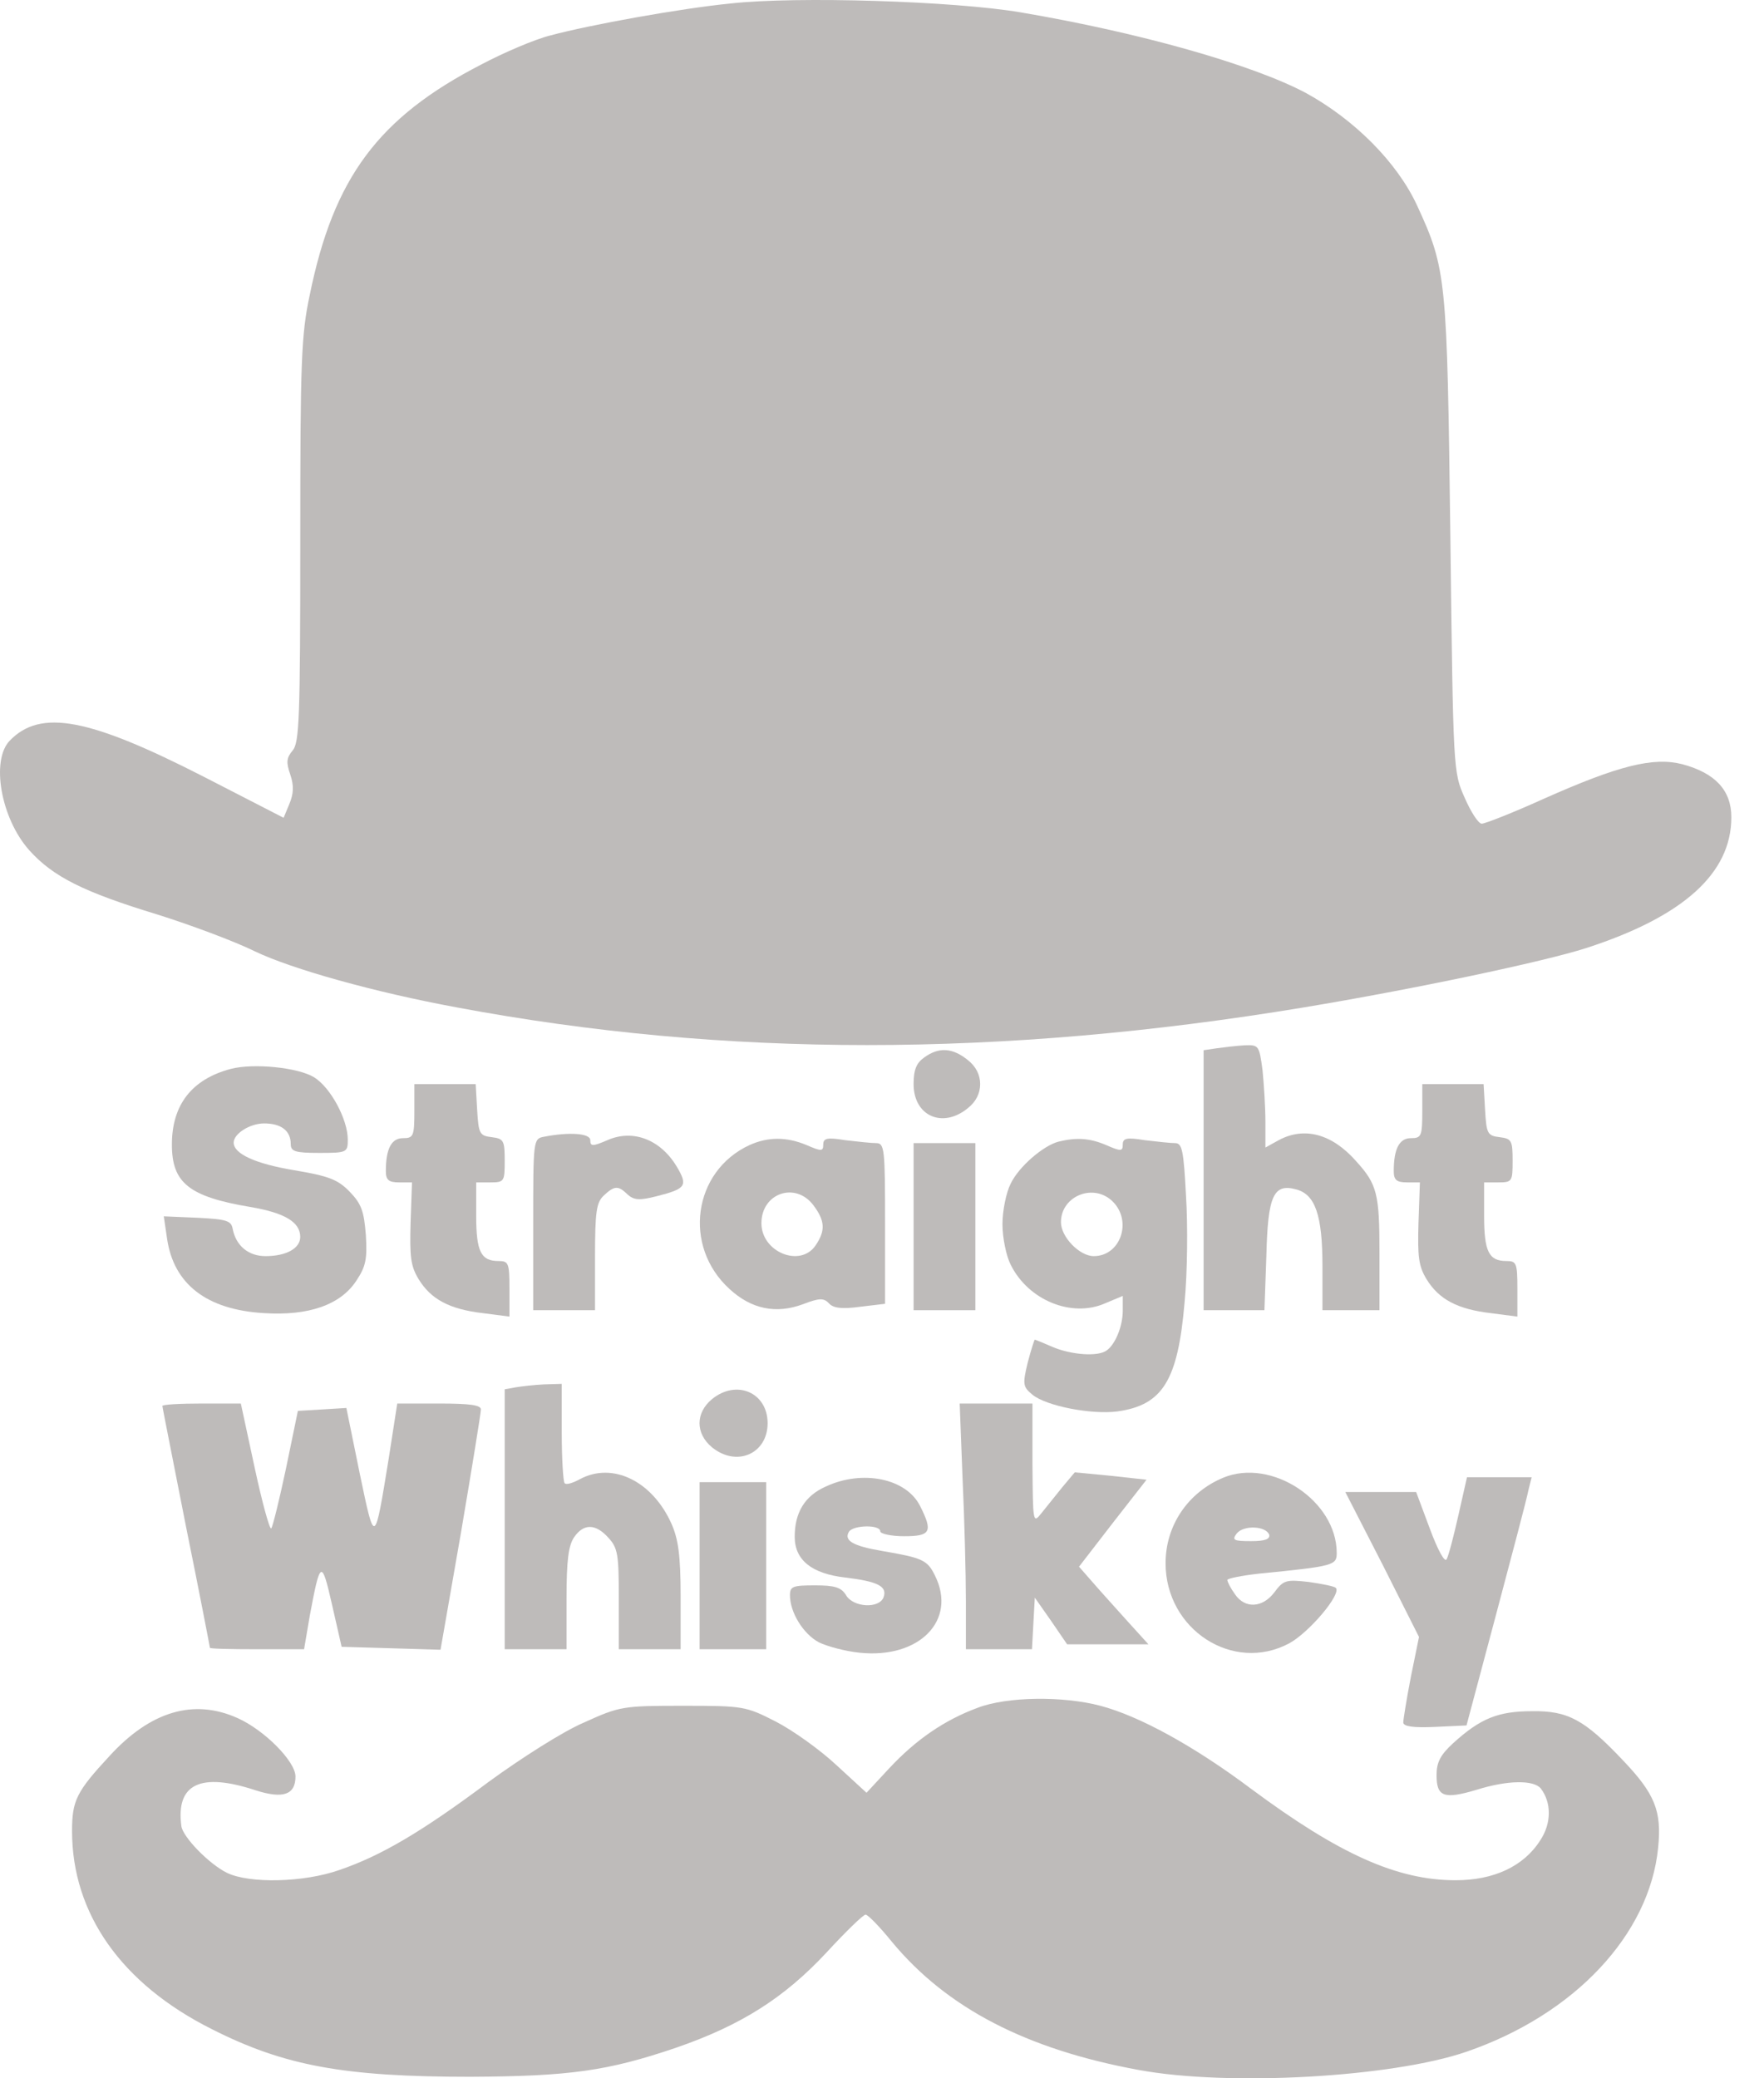 <svg width="45" height="53" viewBox="0 0 45 53" fill="none" xmlns="http://www.w3.org/2000/svg">
<path d="M18.636 0.089C17.363 0.215 15.07 0.628 14.039 0.904C13.639 1.004 12.851 1.342 12.281 1.643C9.649 2.997 8.509 4.538 7.902 7.521C7.684 8.536 7.66 9.212 7.66 13.787C7.66 18.336 7.635 18.937 7.466 19.138C7.308 19.326 7.296 19.439 7.405 19.752C7.502 20.04 7.49 20.241 7.381 20.504L7.235 20.855L5.21 19.814C2.274 18.311 1.037 18.073 0.249 18.887C-0.236 19.388 0.019 20.867 0.746 21.682C1.353 22.358 2.129 22.747 4.021 23.323C4.858 23.587 5.974 24 6.507 24.263C7.453 24.715 9.552 25.303 11.662 25.692C18.491 26.97 25.525 26.97 33.251 25.692C36.053 25.228 39.376 24.527 40.468 24.176C42.942 23.374 44.167 22.271 44.167 20.842C44.167 20.153 43.755 19.714 42.918 19.489C42.178 19.301 41.304 19.514 39.364 20.378C38.588 20.729 37.884 21.005 37.799 21.005C37.714 21.005 37.52 20.704 37.363 20.341C37.072 19.689 37.072 19.664 36.999 13.674C36.914 7.082 36.902 6.869 36.15 5.24C35.64 4.137 34.549 3.047 33.312 2.37C31.941 1.643 29.067 0.829 26.035 0.315C24.337 0.027 20.322 -0.099 18.636 0.089Z" fill="#BEBBBA"/>
<path d="M31.044 26.732L30.704 26.782V30.103V33.412H31.48H32.256L32.305 32.033C32.341 30.492 32.487 30.178 33.057 30.329C33.554 30.454 33.736 30.993 33.736 32.284V33.412H34.464H35.191V31.958C35.191 30.442 35.131 30.203 34.597 29.614C33.979 28.913 33.275 28.725 32.62 29.076L32.281 29.264V28.612C32.281 28.248 32.244 27.659 32.208 27.296C32.123 26.657 32.111 26.644 31.747 26.657C31.541 26.669 31.225 26.707 31.044 26.732Z" fill="#BEBBBA"/>
<path d="M23.573 26.97C23.378 27.108 23.306 27.283 23.306 27.646C23.306 28.461 24.046 28.787 24.688 28.261C24.895 28.098 25.004 27.885 25.004 27.646C25.004 27.408 24.895 27.195 24.688 27.032C24.3 26.719 23.948 26.694 23.573 26.97Z" fill="#BEBBBA"/>
<path d="M5.889 27.258C4.894 27.521 4.385 28.173 4.385 29.188C4.385 30.166 4.821 30.517 6.386 30.78C7.271 30.93 7.659 31.168 7.659 31.544C7.659 31.832 7.308 32.033 6.774 32.033C6.337 32.033 6.022 31.77 5.937 31.344C5.901 31.131 5.792 31.093 5.04 31.055L4.178 31.018L4.263 31.594C4.433 32.747 5.27 33.399 6.725 33.486C7.878 33.562 8.69 33.273 9.091 32.659C9.333 32.296 9.37 32.108 9.333 31.494C9.285 30.892 9.224 30.704 8.921 30.391C8.618 30.078 8.387 29.99 7.49 29.84C6.519 29.677 5.961 29.426 5.961 29.138C5.961 28.912 6.374 28.649 6.738 28.649C7.174 28.649 7.417 28.837 7.417 29.175C7.417 29.363 7.526 29.401 8.145 29.401C8.848 29.401 8.872 29.389 8.872 29.063C8.872 28.549 8.436 27.734 8.011 27.471C7.599 27.221 6.471 27.108 5.889 27.258Z" fill="#BEBBBA"/>
<path d="M10.571 28.336C10.571 28.975 10.546 29.025 10.28 29.025C9.989 29.025 9.843 29.289 9.843 29.865C9.843 30.091 9.916 30.153 10.183 30.153H10.51L10.474 31.181C10.45 32.046 10.474 32.284 10.68 32.622C10.995 33.136 11.468 33.387 12.317 33.487L12.996 33.575V32.86C12.996 32.209 12.972 32.158 12.717 32.158C12.269 32.158 12.148 31.92 12.148 31.006V30.153H12.511C12.863 30.153 12.875 30.128 12.875 29.602C12.875 29.088 12.851 29.038 12.548 29C12.232 28.963 12.208 28.913 12.172 28.299L12.135 27.647H11.347H10.571V28.336Z" fill="#BEBBBA"/>
<path d="M36.283 28.336C36.283 28.975 36.259 29.025 35.992 29.025C35.701 29.025 35.555 29.289 35.555 29.865C35.555 30.091 35.628 30.153 35.895 30.153H36.222L36.186 31.181C36.162 32.046 36.186 32.284 36.392 32.622C36.707 33.136 37.18 33.387 38.029 33.487L38.709 33.575V32.86C38.709 32.209 38.684 32.158 38.43 32.158C37.981 32.158 37.86 31.92 37.86 31.006V30.153H38.224C38.575 30.153 38.587 30.128 38.587 29.602C38.587 29.088 38.563 29.038 38.26 29C37.944 28.963 37.92 28.913 37.884 28.299L37.847 27.647H37.059H36.283V28.336Z" fill="#BEBBBA"/>
<path d="M13.882 28.988C13.602 29.038 13.602 29.063 13.602 31.231V33.412H14.391H15.179V32.058C15.179 30.893 15.216 30.667 15.398 30.492C15.677 30.229 15.774 30.229 16.016 30.467C16.174 30.605 16.319 30.617 16.756 30.504C17.496 30.316 17.556 30.241 17.265 29.752C16.853 29.063 16.15 28.787 15.495 29.076C15.119 29.238 15.058 29.238 15.058 29.076C15.058 28.9 14.524 28.863 13.882 28.988Z" fill="#BEBBBA"/>
<path d="M19.121 29.201C17.678 29.865 17.411 31.783 18.612 32.873C19.169 33.387 19.8 33.512 20.479 33.261C20.904 33.098 21.013 33.098 21.146 33.236C21.256 33.362 21.486 33.387 21.947 33.324L22.578 33.249V31.206C22.578 29.289 22.566 29.151 22.347 29.151C22.226 29.151 21.874 29.113 21.559 29.076C21.098 29 21.001 29.026 21.001 29.189C21.001 29.364 20.952 29.364 20.576 29.201C20.067 28.988 19.594 28.988 19.121 29.201ZM20.746 30.73C21.049 31.131 21.062 31.382 20.807 31.758C20.419 32.334 19.424 31.933 19.424 31.194C19.424 30.429 20.285 30.128 20.746 30.73Z" fill="#BEBBBA"/>
<path d="M27.005 29.113C26.617 29.213 25.986 29.752 25.78 30.191C25.671 30.404 25.573 30.868 25.573 31.218C25.573 31.569 25.671 32.033 25.78 32.246C26.228 33.161 27.344 33.612 28.193 33.236L28.642 33.048V33.424C28.642 33.825 28.448 34.289 28.23 34.439C28.011 34.602 27.332 34.552 26.859 34.352C26.629 34.251 26.41 34.163 26.398 34.163C26.386 34.163 26.301 34.427 26.216 34.752C26.083 35.304 26.095 35.367 26.338 35.567C26.689 35.855 27.841 36.081 28.509 35.993C29.661 35.83 30.049 35.204 30.219 33.211C30.291 32.459 30.304 31.244 30.255 30.492C30.195 29.339 30.158 29.151 29.976 29.151C29.855 29.151 29.515 29.113 29.2 29.076C28.739 29 28.642 29.025 28.642 29.188C28.642 29.364 28.593 29.364 28.218 29.201C27.805 29.025 27.466 29 27.005 29.113ZM28.399 30.654C28.885 31.156 28.581 32.033 27.902 32.033C27.538 32.033 27.065 31.544 27.065 31.168C27.065 30.492 27.914 30.153 28.399 30.654Z" fill="#BEBBBA"/>
<path d="M23.306 31.281V33.412H24.094H24.882V31.281V29.151H24.094H23.306V31.281Z" fill="#BEBBBA"/>
<path d="M13.154 35.379L12.875 35.429V38.75V42.058H13.663H14.452V40.767C14.452 39.803 14.5 39.414 14.646 39.201C14.888 38.85 15.192 38.85 15.519 39.214C15.762 39.477 15.786 39.64 15.786 40.78V42.058H16.574H17.363V40.705C17.363 39.665 17.302 39.251 17.132 38.863C16.647 37.772 15.628 37.271 14.791 37.722C14.609 37.822 14.44 37.873 14.403 37.822C14.367 37.785 14.33 37.196 14.33 36.519V35.291L13.882 35.304C13.627 35.316 13.3 35.354 13.154 35.379Z" fill="#BEBBBA"/>
<path d="M18.163 35.68C17.739 36.031 17.739 36.557 18.163 36.908C18.794 37.422 19.582 37.071 19.582 36.294C19.582 35.517 18.794 35.166 18.163 35.68Z" fill="#BEBBBA"/>
<path d="M4.142 35.855C4.142 35.88 4.421 37.284 4.749 38.95C5.088 40.617 5.355 42.008 5.355 42.021C5.355 42.046 5.889 42.058 6.556 42.058H7.757L7.902 41.206C8.169 39.777 8.205 39.752 8.472 40.93L8.715 41.996L9.976 42.033L11.238 42.071L11.759 39.088C12.038 37.447 12.268 36.03 12.268 35.943C12.268 35.83 11.977 35.792 11.201 35.792H10.134L9.916 37.196C9.552 39.426 9.564 39.426 9.176 37.572L8.836 35.905L8.218 35.943L7.599 35.98L7.296 37.447C7.126 38.248 6.956 38.938 6.92 38.975C6.883 39.026 6.689 38.324 6.495 37.421L6.144 35.792H5.149C4.591 35.792 4.142 35.817 4.142 35.855Z" fill="#BEBBBA"/>
<path d="M24.555 37.697C24.603 38.737 24.64 40.141 24.64 40.83V42.058H25.477H26.326L26.362 41.394L26.398 40.742L26.811 41.331L27.223 41.933H28.266H29.297L28.751 41.331C28.46 41.006 28.06 40.567 27.866 40.341L27.526 39.953L28.387 38.838L29.248 37.735L28.339 37.635L27.417 37.547L27.102 37.923C26.932 38.136 26.689 38.437 26.568 38.587C26.35 38.863 26.35 38.838 26.338 37.321V35.792H25.404H24.482L24.555 37.697Z" fill="#BEBBBA"/>
<path d="M31.201 37.685C30.304 38.061 29.734 38.9 29.734 39.865C29.734 41.557 31.456 42.672 32.887 41.908C33.397 41.632 34.233 40.642 34.076 40.492C34.039 40.454 33.736 40.392 33.384 40.342C32.814 40.279 32.742 40.291 32.511 40.605C32.208 41.006 31.759 41.031 31.504 40.655C31.395 40.504 31.31 40.342 31.31 40.291C31.31 40.254 31.674 40.179 32.135 40.128C34.039 39.941 34.1 39.915 34.1 39.602C34.1 38.274 32.438 37.171 31.201 37.685ZM32.378 39.138C32.402 39.251 32.269 39.301 31.917 39.301C31.468 39.301 31.419 39.276 31.553 39.101C31.735 38.888 32.293 38.913 32.378 39.138Z" fill="#BEBBBA"/>
<path d="M21.061 37.911C20.528 38.149 20.273 38.575 20.273 39.189C20.273 39.778 20.698 40.129 21.559 40.229C22.396 40.329 22.638 40.455 22.541 40.73C22.432 41.031 21.765 40.993 21.583 40.68C21.462 40.48 21.292 40.429 20.795 40.429C20.225 40.429 20.152 40.455 20.152 40.68C20.152 41.119 20.491 41.67 20.892 41.883C21.098 41.983 21.559 42.109 21.923 42.146C23.451 42.309 24.421 41.319 23.851 40.179C23.657 39.778 23.524 39.728 22.505 39.552C21.765 39.427 21.522 39.289 21.656 39.063C21.765 38.888 22.456 38.876 22.456 39.051C22.456 39.114 22.735 39.176 23.063 39.176C23.742 39.176 23.803 39.063 23.475 38.412C23.123 37.697 21.995 37.472 21.061 37.911Z" fill="#BEBBBA"/>
<path d="M37.205 38.637C37.084 39.176 36.95 39.69 36.902 39.765C36.853 39.853 36.672 39.514 36.477 38.988L36.126 38.048H35.228H34.319L35.265 39.891L36.199 41.745L35.992 42.76C35.883 43.324 35.798 43.851 35.798 43.926C35.798 44.026 36.053 44.064 36.599 44.039L37.411 44.001L38.163 41.181C38.576 39.627 38.952 38.211 38.988 38.011L39.073 37.672H38.248H37.423L37.205 38.637Z" fill="#BEBBBA"/>
<path d="M17.847 39.928V42.058H18.696H19.545V39.928V37.797H18.696H17.847V39.928Z" fill="#BEBBBA"/>
<path d="M24.943 43.55C24.094 43.863 23.366 44.364 22.687 45.091L22.105 45.718L21.341 45.016C20.928 44.628 20.225 44.126 19.788 43.901C19.024 43.512 18.964 43.5 17.423 43.5C15.895 43.5 15.81 43.512 14.9 43.926C14.367 44.151 13.287 44.841 12.463 45.442C10.752 46.72 9.722 47.322 8.666 47.685C7.745 48.011 6.362 48.036 5.792 47.761C5.331 47.535 4.664 46.846 4.627 46.57C4.482 45.492 5.113 45.191 6.52 45.655C7.223 45.881 7.538 45.768 7.538 45.304C7.538 44.916 6.738 44.114 6.059 43.813C4.943 43.312 3.839 43.638 2.796 44.778C1.947 45.693 1.838 45.918 1.838 46.695C1.838 48.801 3.099 50.593 5.404 51.746C7.259 52.686 8.788 52.961 11.99 52.961C14.537 52.949 15.507 52.811 17.241 52.222C18.915 51.645 20.007 50.944 21.074 49.803C21.571 49.264 22.02 48.826 22.081 48.826C22.141 48.826 22.445 49.139 22.76 49.528C24.155 51.207 26.18 52.26 29.043 52.786C31.335 53.212 35.519 52.974 37.411 52.322C40.177 51.37 42.081 49.327 42.299 47.121C42.396 46.181 42.214 45.743 41.402 44.891C40.419 43.851 39.995 43.625 39.085 43.638C38.212 43.638 37.763 43.825 37.072 44.452C36.744 44.753 36.647 44.941 36.647 45.267C36.647 45.818 36.829 45.893 37.666 45.643C38.467 45.392 39.121 45.392 39.303 45.605C39.582 45.968 39.582 46.495 39.291 46.933C38.867 47.598 38.103 47.949 37.132 47.949C35.641 47.949 34.161 47.284 31.917 45.618C30.462 44.527 29.067 43.763 28.072 43.5C27.126 43.249 25.695 43.262 24.943 43.55Z" fill="#BEBBBA"/>
</svg>
